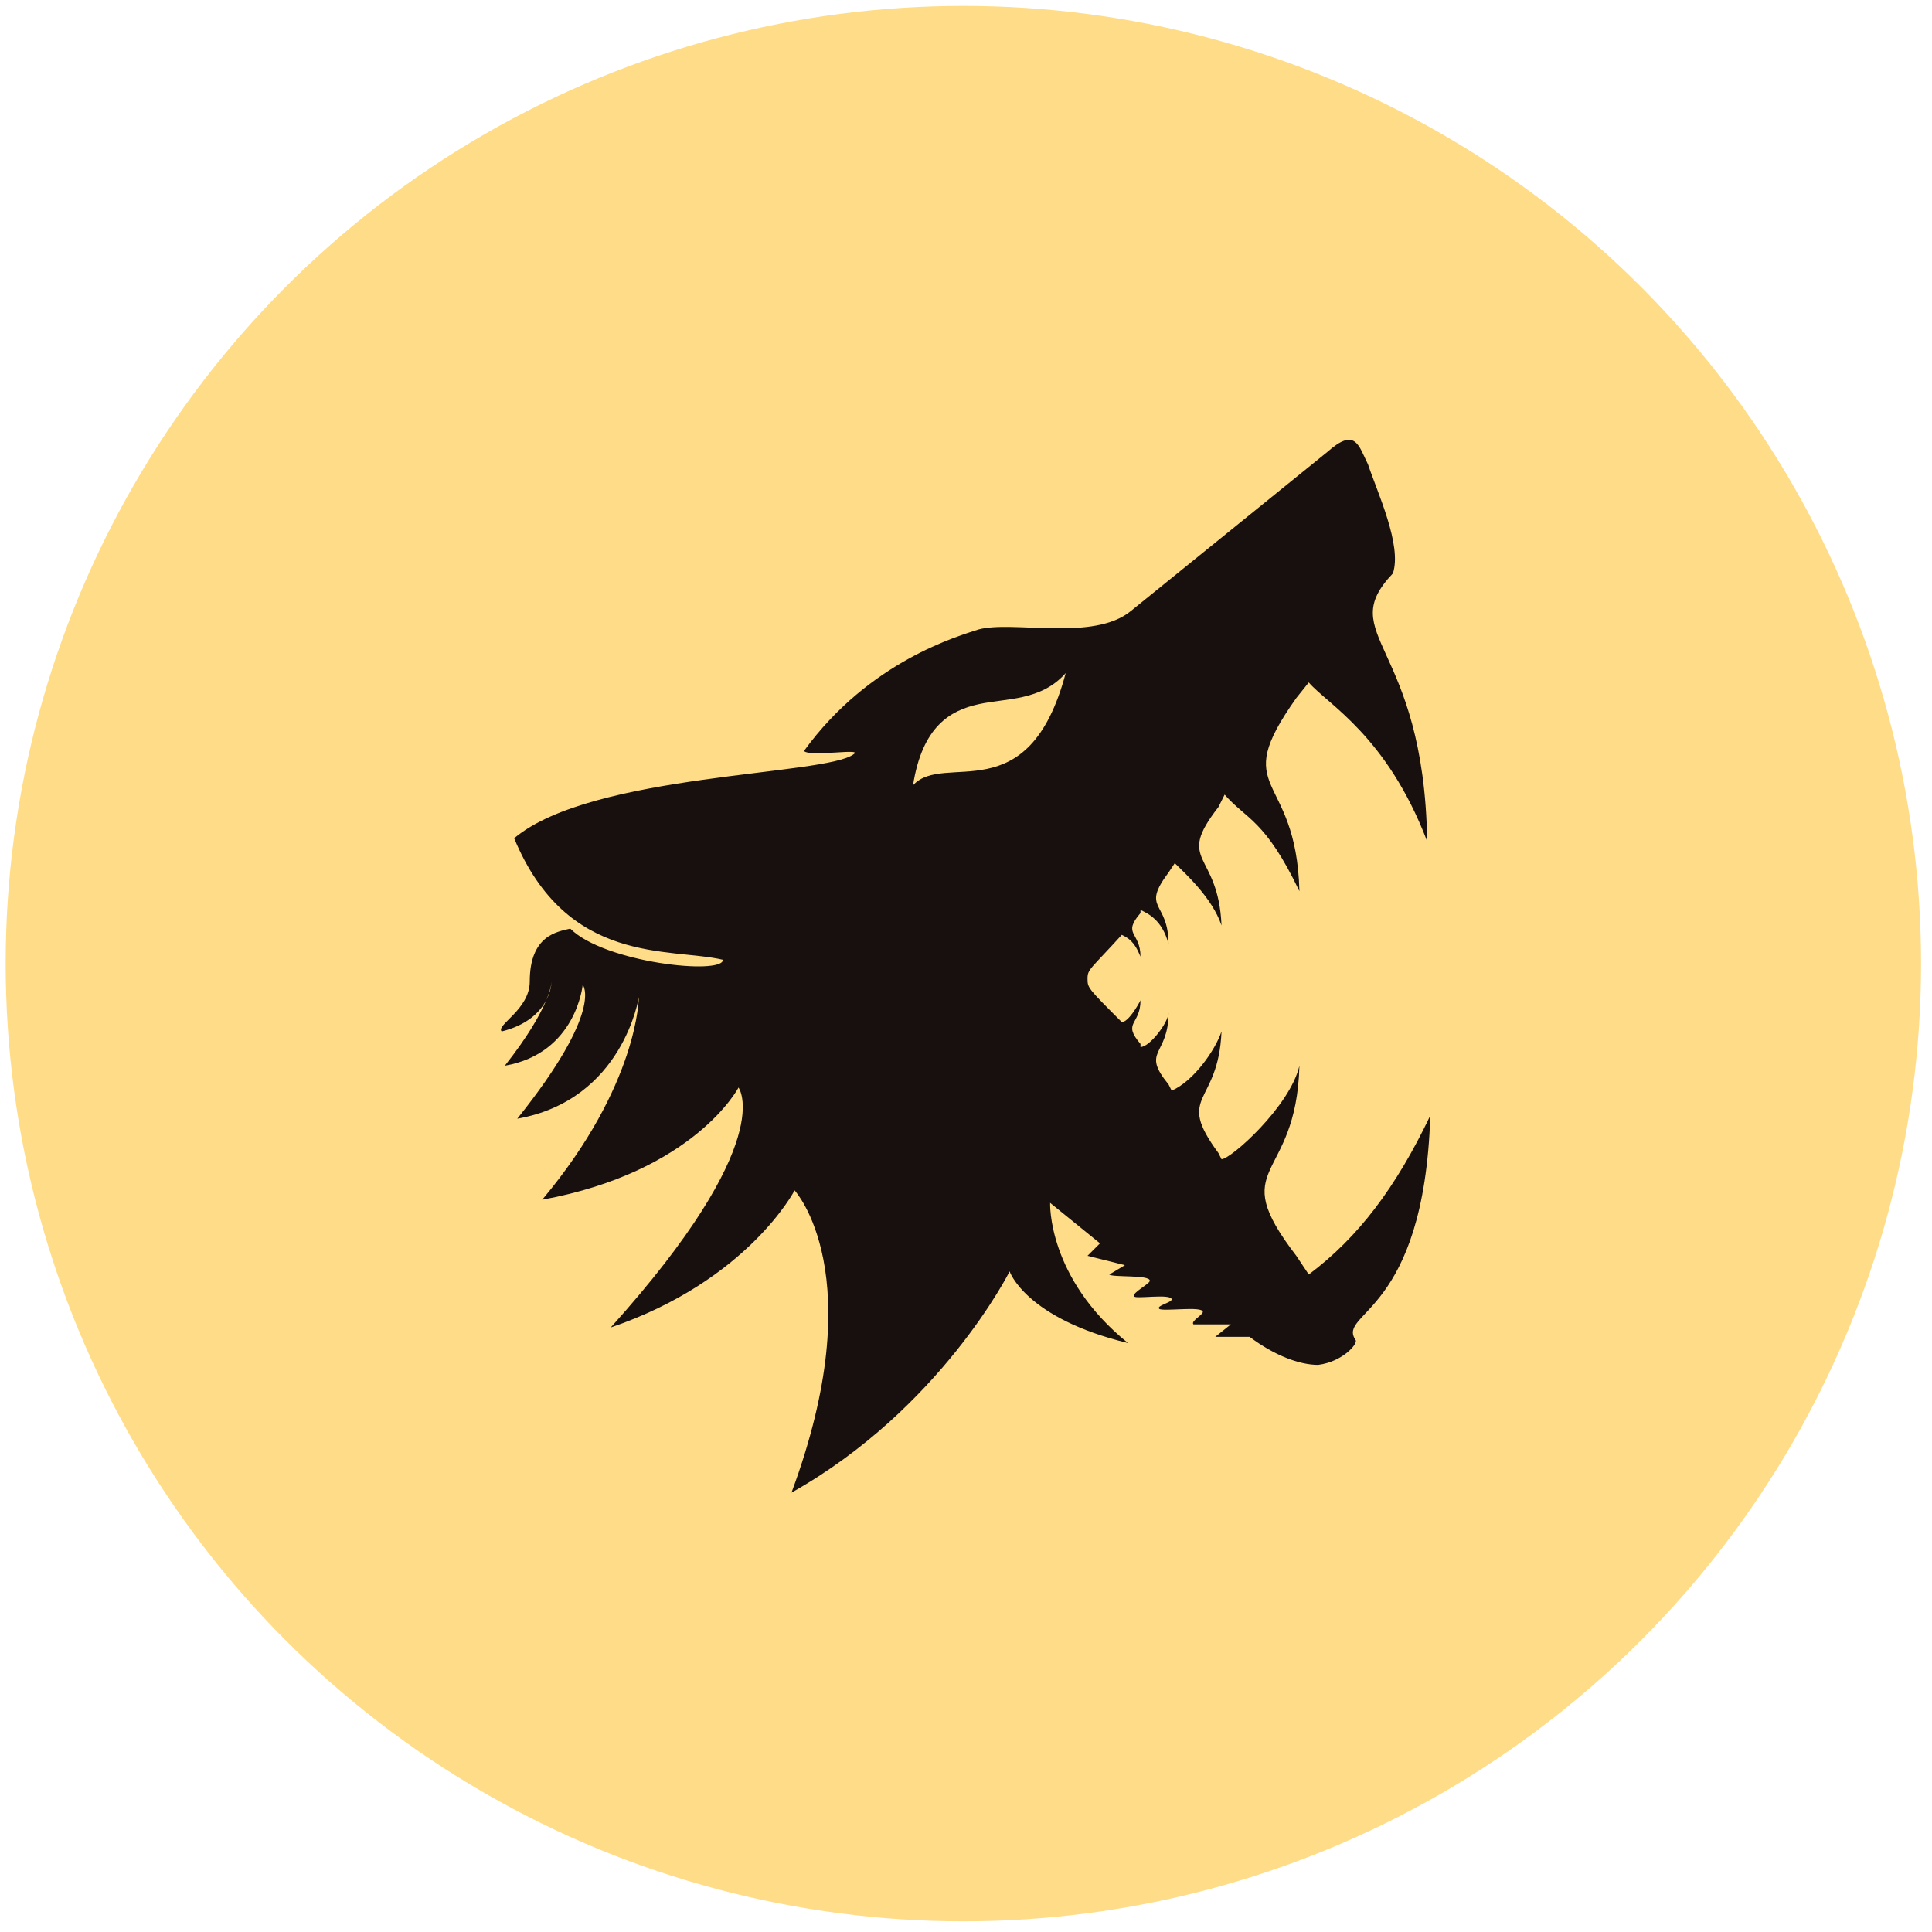 <svg viewBox="0 0 620 620" xmlns="http://www.w3.org/2000/svg" fill-rule="evenodd" clip-rule="evenodd" stroke-linejoin="round" stroke-miterlimit="2">
  <circle cx="467.6" cy="613.1" r="62.1" fill="#ffdc88" transform="translate(-2005 -2725) scale(4.949)"/>
  <path d="M187 316s-2 22-25 26c15-19 15-27 15-27s0 12-16 16c-2-2 9-7 9-16 0-15 9-16 13-17 11 11 49 15 49 10-17-4-50 2-67-39 25-21 100-20 109-27 3-2-14 1-16-1 21-29 50-37 56-39 11-3 37 4 49-6l63-51c9-8 10-2 13 4 3 9 11 26 8 35-19 20 10 22 11 86-13-34-32-44-38-51l-4 5c-22 31 0 23 1 62-11-23-17-23-24-31l-2 4c-14 18 0 14 1 38-3-9-12-17-15-20l-2 3c-9 12 0 9 0 23-2-8-7-10-9-11v1c-6 7 0 6 0 14-2-5-4-6-6-7-10 11-11 11-11 14s0 3 11 14c2 0 5-5 6-7 0 8-6 7 0 14v1c3 0 9-8 9-11 0 14-9 12 0 23l1 2c7-3 14-13 16-19-1 24-15 20-1 39l1 2c3 0 22-17 25-30-1 38-24 31-1 61l4 6c16-12 28-28 39-51-2 64-30 63-24 72 1 1-4 7-12 8-6 0-14-3-22-9h-11l5-4h-12c-1-1 3-3 3-4 0-2-13 0-14-1s4-2 4-3c0-2-12 0-12-1-1-1 5-4 5-5 0-2-12-1-13-2l5-3-12-3 4-4-16-13s-1 24 25 45c-33-8-38-23-38-23s-22 44-70 71c26-70 1-97 1-97s-15 29-59 44c54-60 41-77 41-77s-14 27-63 36c31-37 31-65 31-65s-5 33-39 39c28-35 21-43 21-43zm106-64c3-19 12-24 21-26s20-1 28-10c-12 45-39 25-49 36z" fill="#17100f"/>
</svg>
